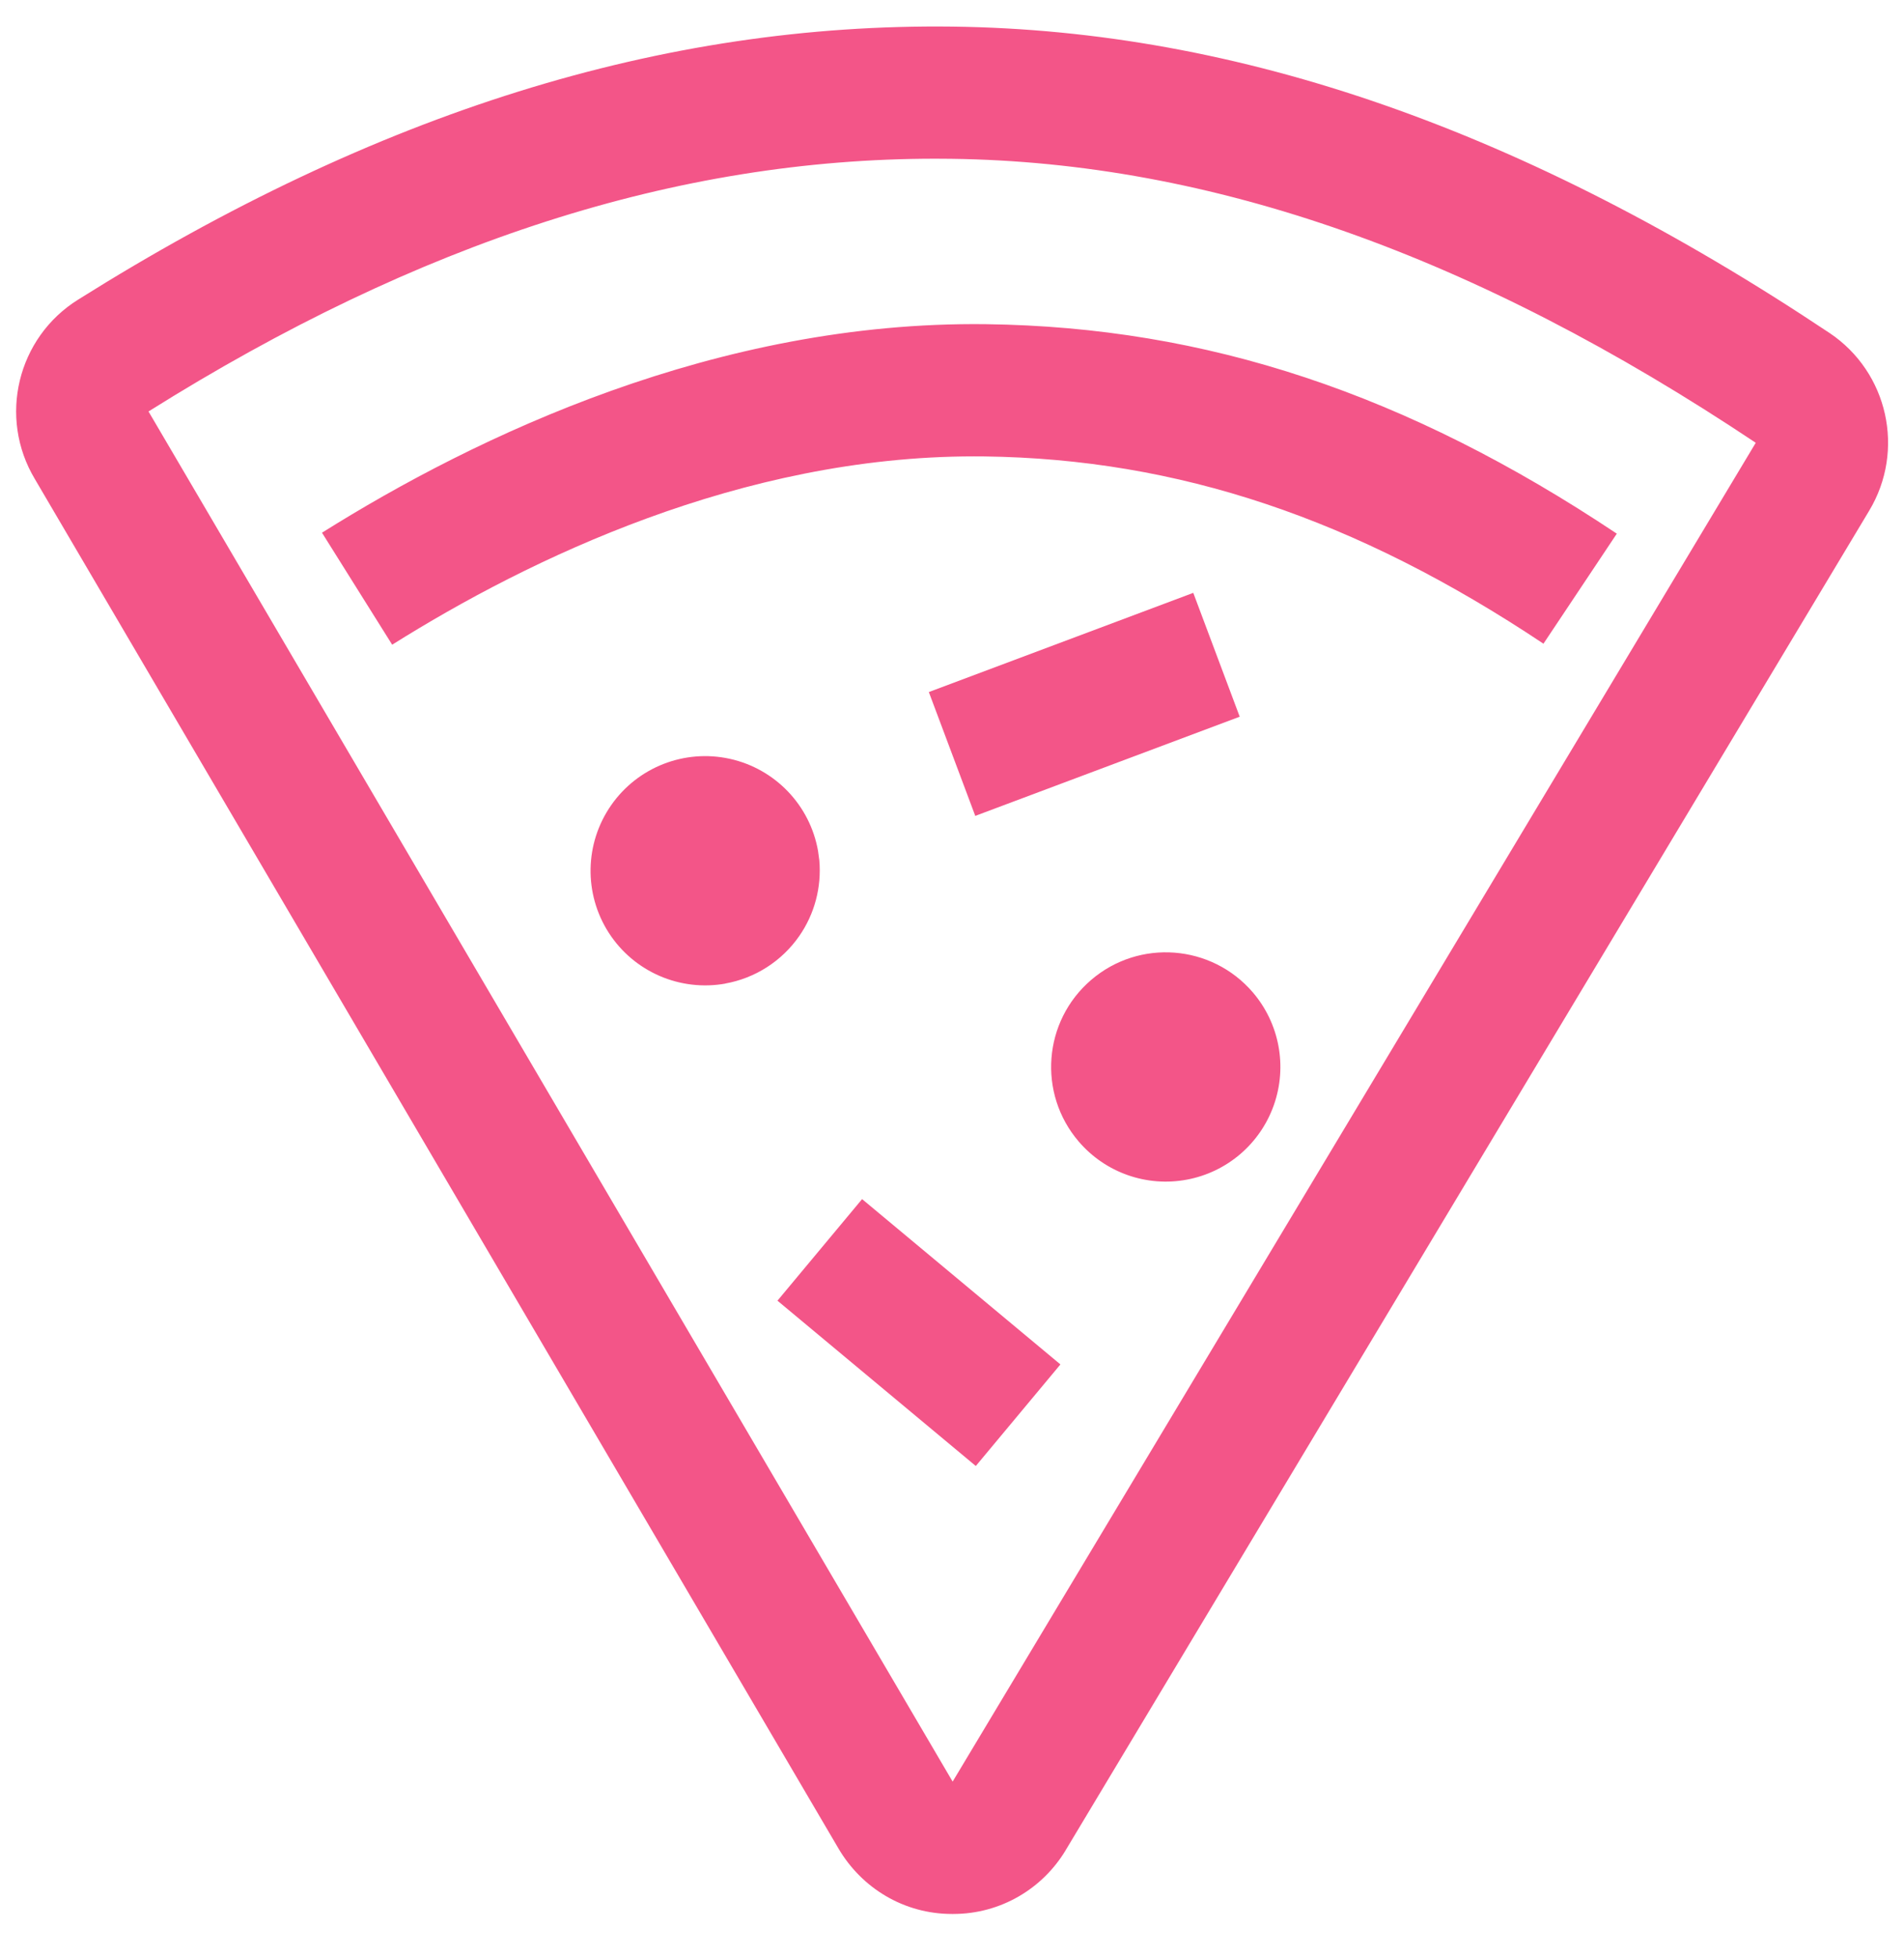 <?xml version="1.0" encoding="UTF-8"?>
<svg width="36px" height="37px" viewBox="0 0 36 37" version="1.1" xmlns="http://www.w3.org/2000/svg" xmlns:xlink="http://www.w3.org/1999/xlink">
    <title>Combined Shape</title>
    <g id="Page-1" stroke="none" stroke-width="1" fill="none" fill-rule="evenodd">
        <g id="Home-Dashboard" transform="translate(-144, -293)" fill="#F35588" fill-rule="nonzero">
            <g id="Rounded-Tabs" transform="translate(32, 271)">
                <path d="M129.503,22.502 L130.017,22.503 C135.43,22.573 140.85,24.465 146.585,28.29 L146.585,28.29 L146.593,28.295 C147.699,29.037 148.028,30.516 147.34,31.657 L147.34,31.657 L132.155,56.965 L132.148,56.977 C131.715,57.698 130.925,58.18 130.023,58.18 L130.023,58.18 L129.998,58.18 C129.088,58.18 128.292,57.688 127.855,56.945 L127.855,56.945 L112.653,31.045 L112.66,31.057 C111.961,29.891 112.326,28.38 113.48,27.662 C119.125,24.12 124.533,22.435 130.017,22.503 Z M129.688,25 C124.802,25 119.93,26.565 114.808,29.778 L114.808,29.778 L130.012,55.678 L145.197,30.37 C139.878,26.82 134.902,25.065 129.985,25.002 L129.985,25.002 Z M128.3,44.667 L132.05,47.792 L130.45,49.712 L126.7,46.587 L128.3,44.667 Z M135.687,40.758 C136.191,41.346 136.343,42.158 136.086,42.888 C135.829,43.619 135.202,44.157 134.441,44.299 C133.68,44.442 132.901,44.168 132.397,43.58 C131.617,42.671 131.722,41.303 132.631,40.524 C133.539,39.745 134.907,39.85 135.687,40.758 Z M123.555,37.222 C124.056,36.502 124.942,36.155 125.799,36.344 C126.656,36.533 127.315,37.221 127.467,38.085 L127.467,38.085 L127.491,38.261 C127.536,38.768 127.403,39.277 127.11,39.697 C126.78,40.17 126.276,40.493 125.708,40.593 L125.708,40.593 L125.722,40.592 C124.858,40.749 123.985,40.37 123.51,39.632 C123.036,38.894 123.053,37.943 123.555,37.222 Z M134.562,33.207 L135.44,35.548 L130.44,37.423 L129.562,35.082 L134.562,33.207 Z M130.643,28.128 C134.81,28.182 138.6,29.44 142.57,32.088 L142.57,32.088 L141.183,34.168 C137.632,31.8 134.272,30.675 130.61,30.628 L130.61,30.628 L130.417,30.627 C126.02,30.627 122.015,32.555 119.415,34.187 L119.415,34.187 L118.088,32.07 C121.012,30.235 125.562,28.065 130.643,28.128 Z" id="Combined-Shape"></path>
            </g>
        </g>
    </g>
</svg>
